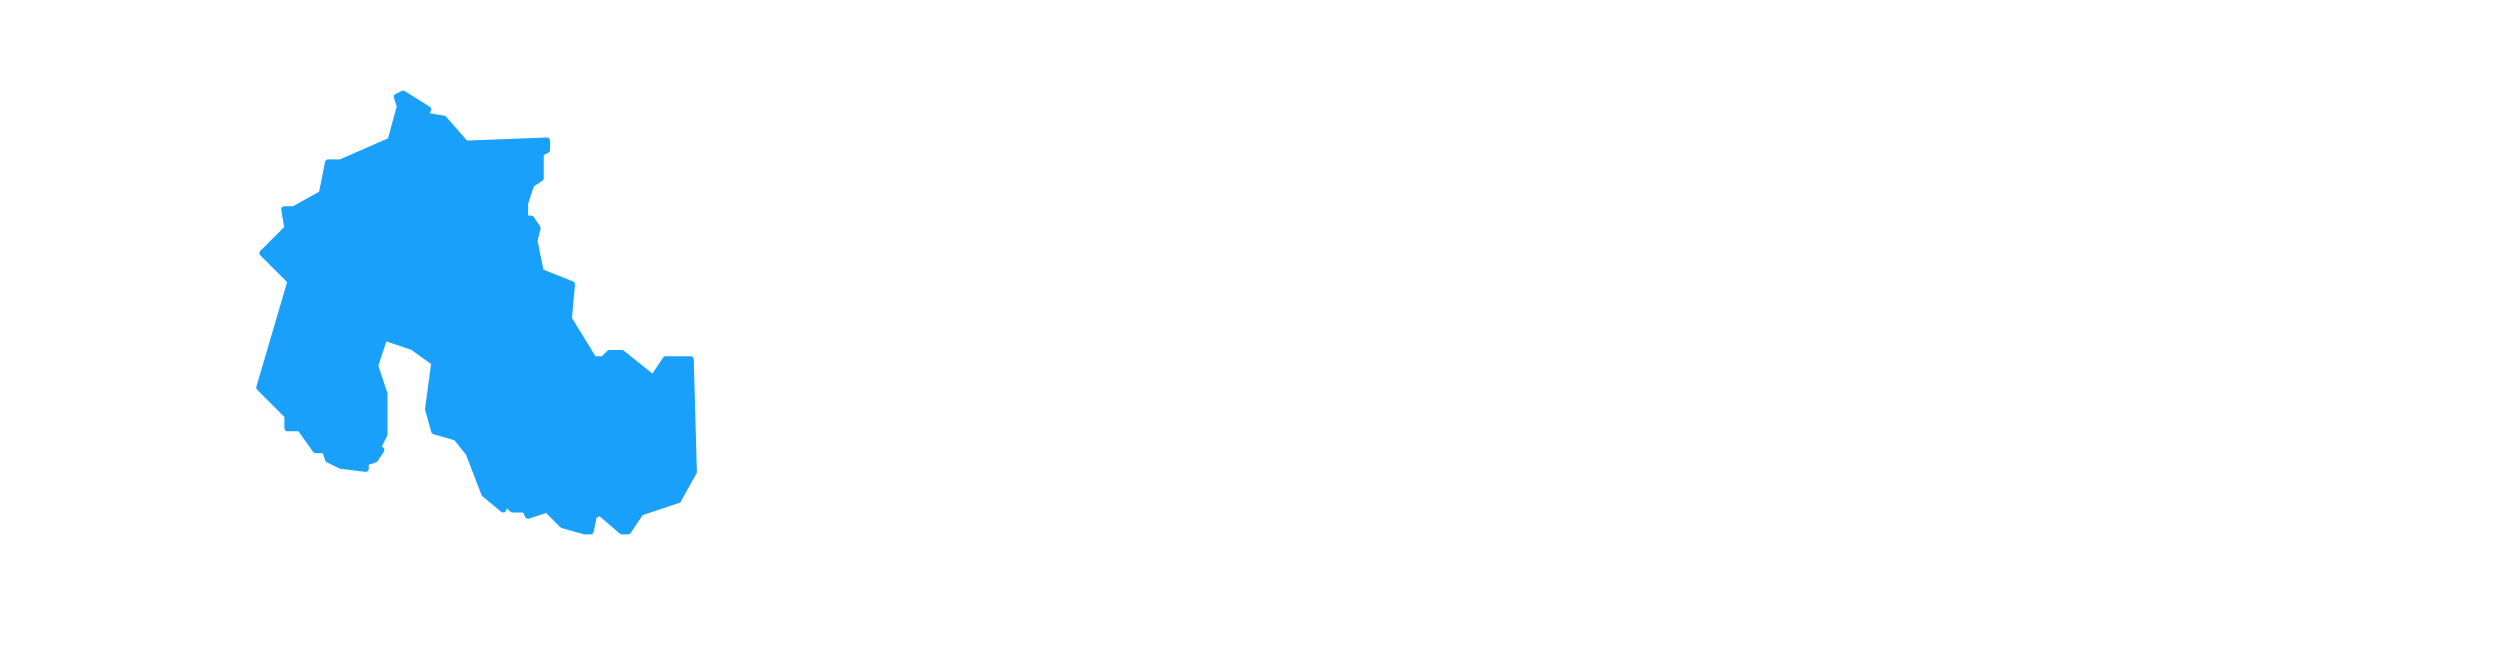 <svg height="210" width="800"><path class="leaflet-interactive" stroke="#18a0fb" stroke-opacity="1" stroke-width="2" stroke-linecap="round" stroke-linejoin="round" fill="#18a0fb" fill-opacity="1" fill-rule="evenodd" d="M190 115L182 102L183 91L173 87L171 77L172 73L170 70L168 70L168 65L170 59L173 57L173 49L175 48L175 45L149 46L142 38L136 37L137 35L129 30L127 31L128 34L125 45L109 52L105 52L103 62L94 67L91 67L92 73L84 81L93 90L83 124L92 133L92 137L96 137L101 144L104 144L105 147L109 149L117 150L117 148L120 147L122 144L121 143L123 139L123 126L120 117L123 108L132 111L139 116L137 131L139 138L146 140L150 145L155 158L161 163L162 161L164 163L168 163L169 165L175 163L180 168L187 170L189 170L190 165L192 164L199 170L201 170L205 164L217 160L222 151L221 115L213 115L209 121L199 113L195 113L193 115z"></path></svg>
